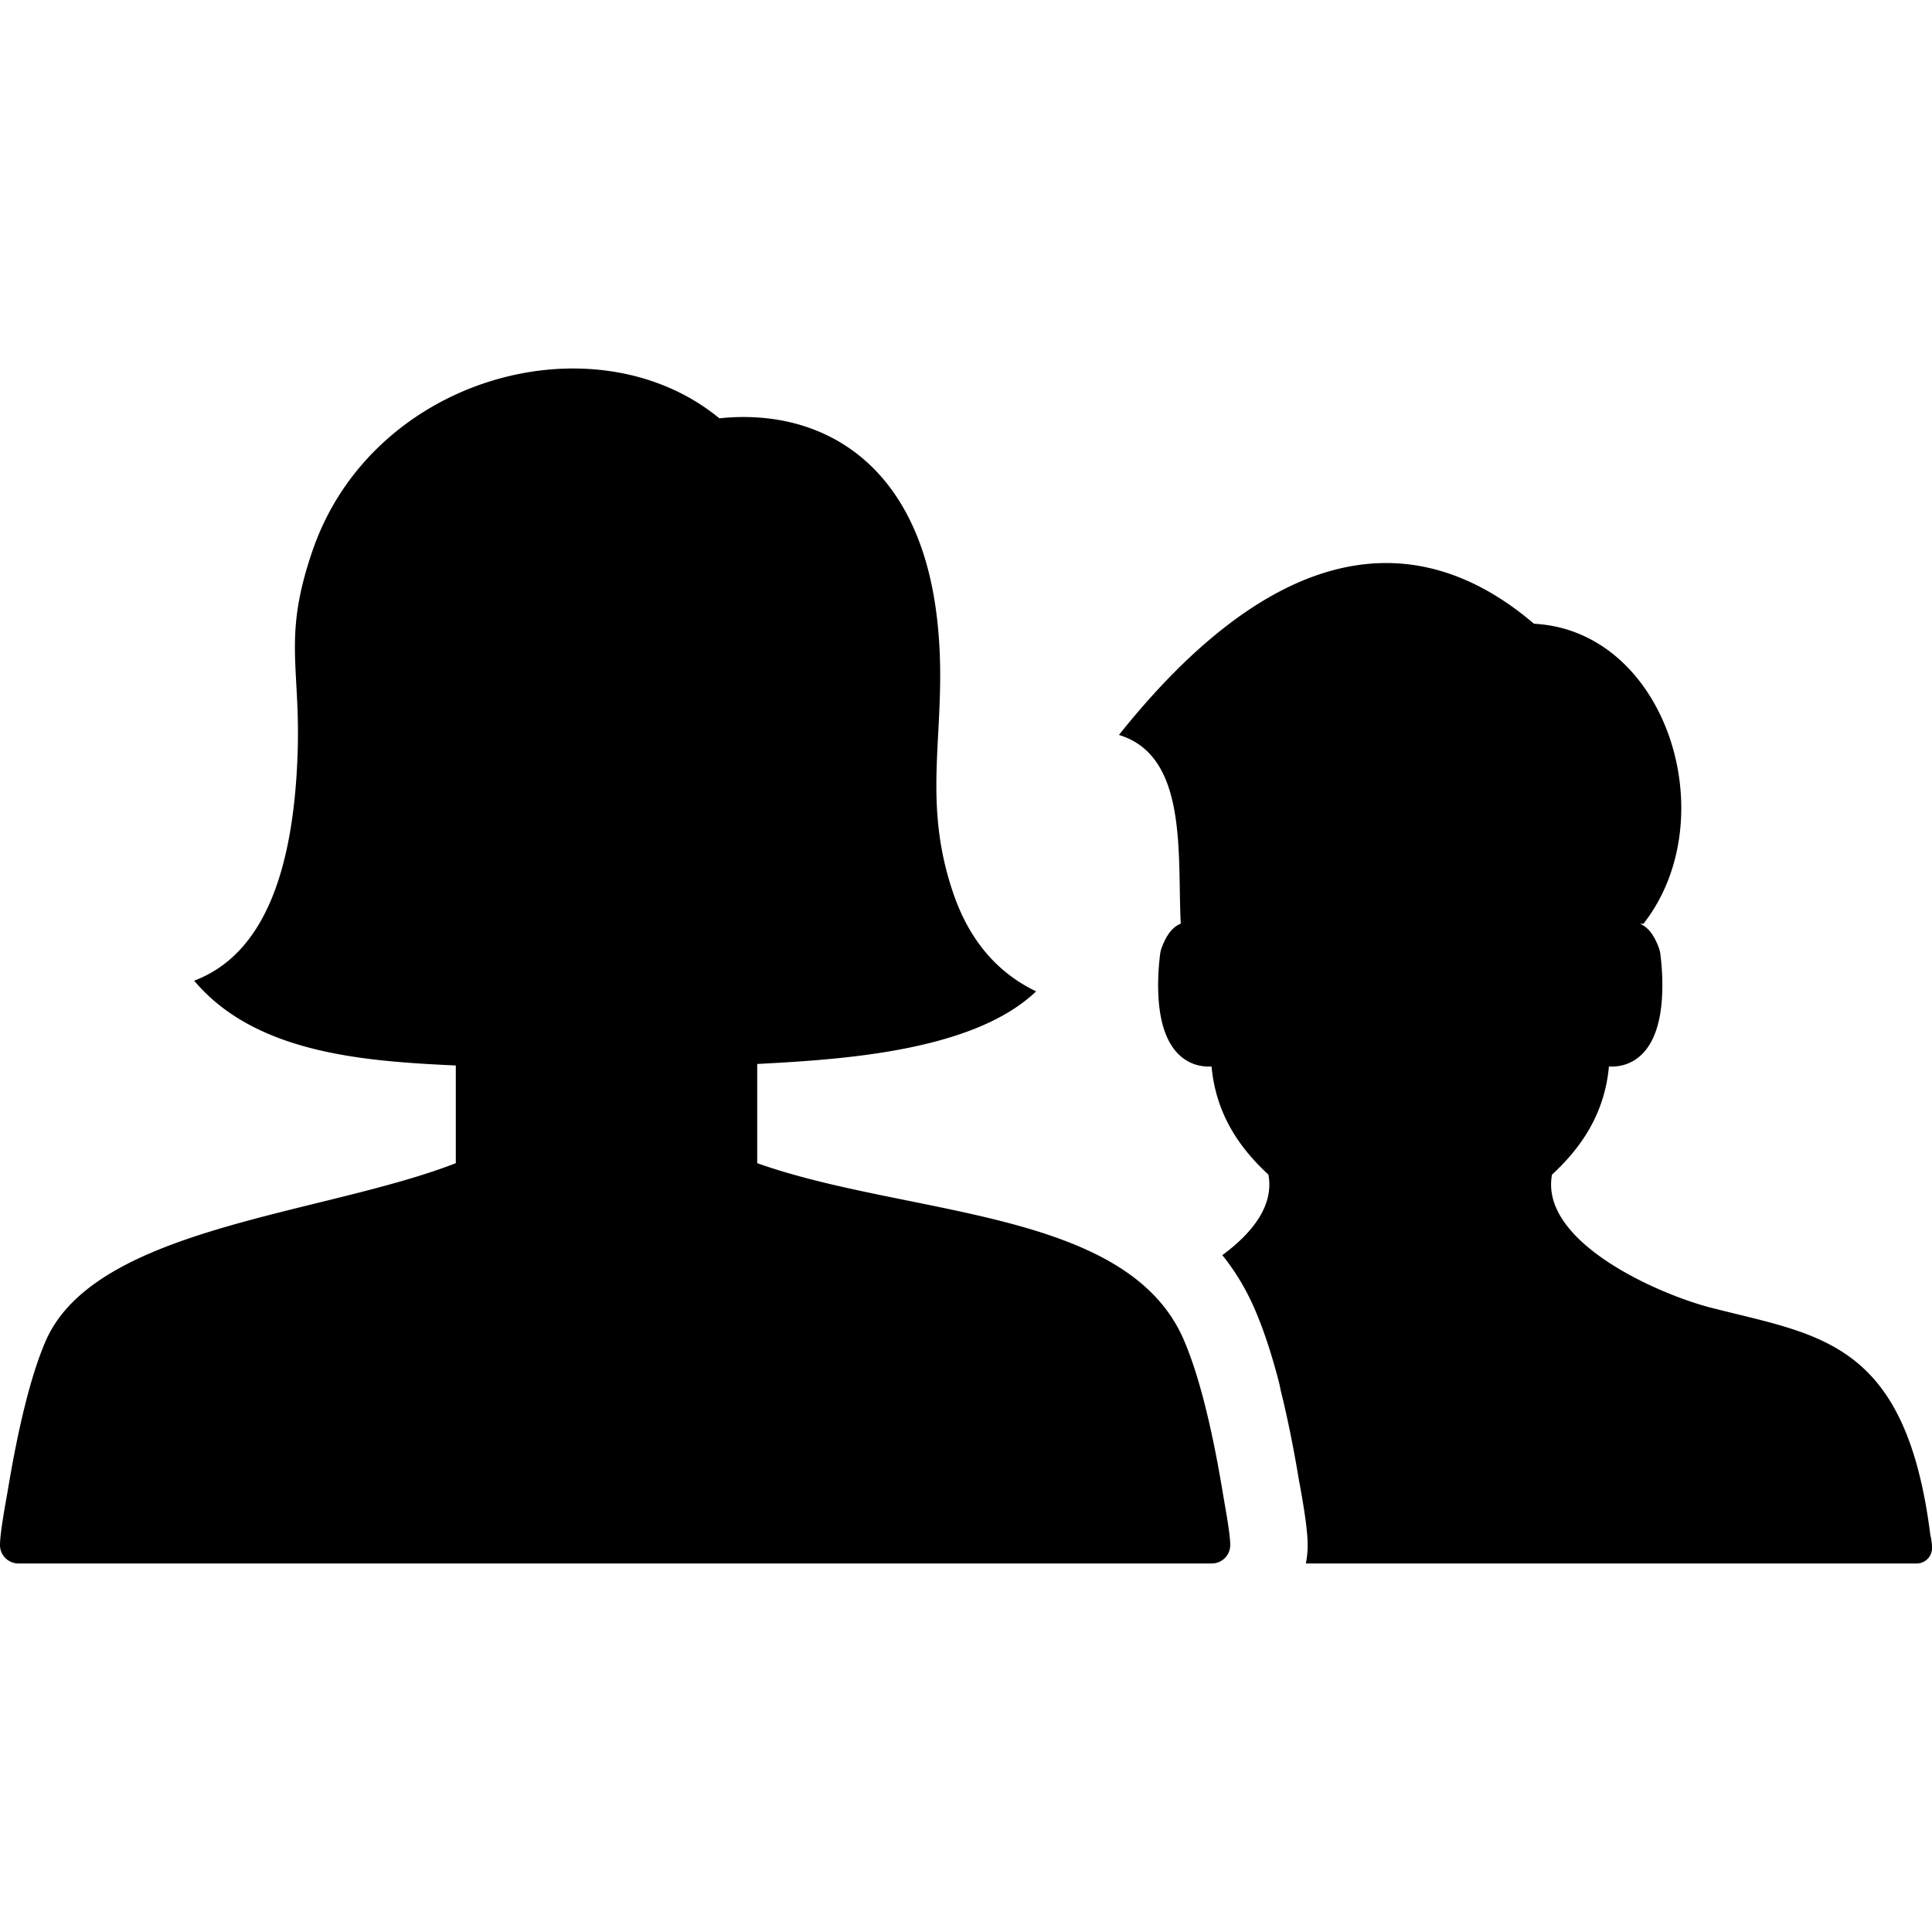 <?xml version="1.0" encoding="UTF-8" standalone="no"?>
<!-- Created with Inkscape (http://www.inkscape.org/) -->

<svg
   width="135.467mm"
   height="135.467mm"
   viewBox="0 0 135.467 135.467"
   version="1.1"
   id="svg5"
   xml:space="preserve"
   xmlns="http://www.w3.org/2000/svg"
   xmlns:svg="http://www.w3.org/2000/svg"><defs
     id="defs2"><style
       id="style2">.cls-1{fill-rule:evenodd;}</style><style
       id="style2-7">.cls-1{fill-rule:evenodd;}</style><style
       id="style2-1">.cls-1{fill-rule:evenodd;}</style><style
       id="style2-4">.cls-1{fill-rule:evenodd;}</style><style
       id="style2-8">.cls-1{fill-rule:evenodd;}</style><style
       id="style2-15">.cls-1{fill-rule:evenodd;}</style><style
       id="style2-3">.cls-1{fill-rule:evenodd;}</style><style
       id="style2-0">.cls-1{fill-rule:evenodd;}</style></defs><path
     d="m 85.705,88.007 c 2.117,-1.555 3.636,-3.489 3.233,-5.645 -1.841,-1.705 -3.668,-4.063 -3.986,-7.582 l -0.221,0.005 c -0.511,-0.007 -1.004,-0.123 -1.463,-0.384 -1.016,-0.578 -1.573,-1.684 -1.841,-2.947 -0.341,-1.599 -0.228,-3.496 -0.063,-4.693 l 0.063,-0.233 c 0.354,-0.987 0.792,-1.524 1.349,-1.757 l 0.016,-0.007 c -0.254,-4.755 0.55,-11.754 -4.334,-13.232 9.499,-11.915 19.567,-15.923 29.104,-7.796 9.299,0.487 13.446,13.66 7.673,21.035 h -0.245 c 0.557,0.233 0.995,0.77 1.349,1.757 l 0.063,0.233 c 0.165,1.197 0.278,3.094 -0.063,4.693 -0.268,1.263 -0.825,2.369 -1.841,2.947 -0.459,0.261 -0.952,0.377 -1.463,0.384 l -0.221,-0.005 c -0.319,3.518 -2.15,5.877 -3.991,7.582 -0.883,4.725 7.465,8.383 11.126,9.325 7.603,1.96 13.675,2.25 15.403,15.95 0.074,0.301 0.116,0.604 0.116,0.911 a 1.078,1.078 0 0 1 -1.078,1.079 H 91.565 c 0.082,-0.418 0.125,-0.851 0.125,-1.294 0,-1.113 -0.32,-2.936 -0.515,-4.03 l -0.095,-0.511 c -0.347,-2.104 -0.77,-4.245 -1.274,-6.278 l -0.098,-0.474 c -0.506,-1.979 -1.098,-3.814 -1.779,-5.36 -0.611,-1.385 -1.358,-2.601 -2.224,-3.675 z M 1.29,109.627 A 1.29,1.29 0 0 1 3.4130533e-5,108.334 c 0,-0.906 0.428,-3.12 0.551,-3.859 0.652,-3.935 1.531,-7.868 2.652,-10.447 3.48,-7.999 19.388,-8.832 28.757,-12.468 v -6.85 c -6.242,-0.297 -14.011,-0.784 -18.346,-5.948 4.755,-1.791 6.946,-7.414 7.25,-15.819 0.224,-6.246 -1.065,-8.204 1.063,-14.371 4.22,-12.21 19.823,-16.385 28.514,-9.241 6.816,-0.724 13.682,2.79 15.166,13.299 1.105,7.849 -1.236,12.771 1.234,20 1.062,3.106 2.914,5.488 5.808,6.882 -4.432,4.242 -13.745,4.782 -19.555,5.091 v 6.956 c 10.544,3.742 25.845,3.174 29.874,12.305 1.172,2.661 2.098,6.72 2.776,10.838 0.108,0.668 0.518,2.807 0.518,3.631 a 1.292,1.292 0 0 1 -1.291,1.293 z"
     id="path2-6"
     style="stroke-width:0.265" /></svg>
